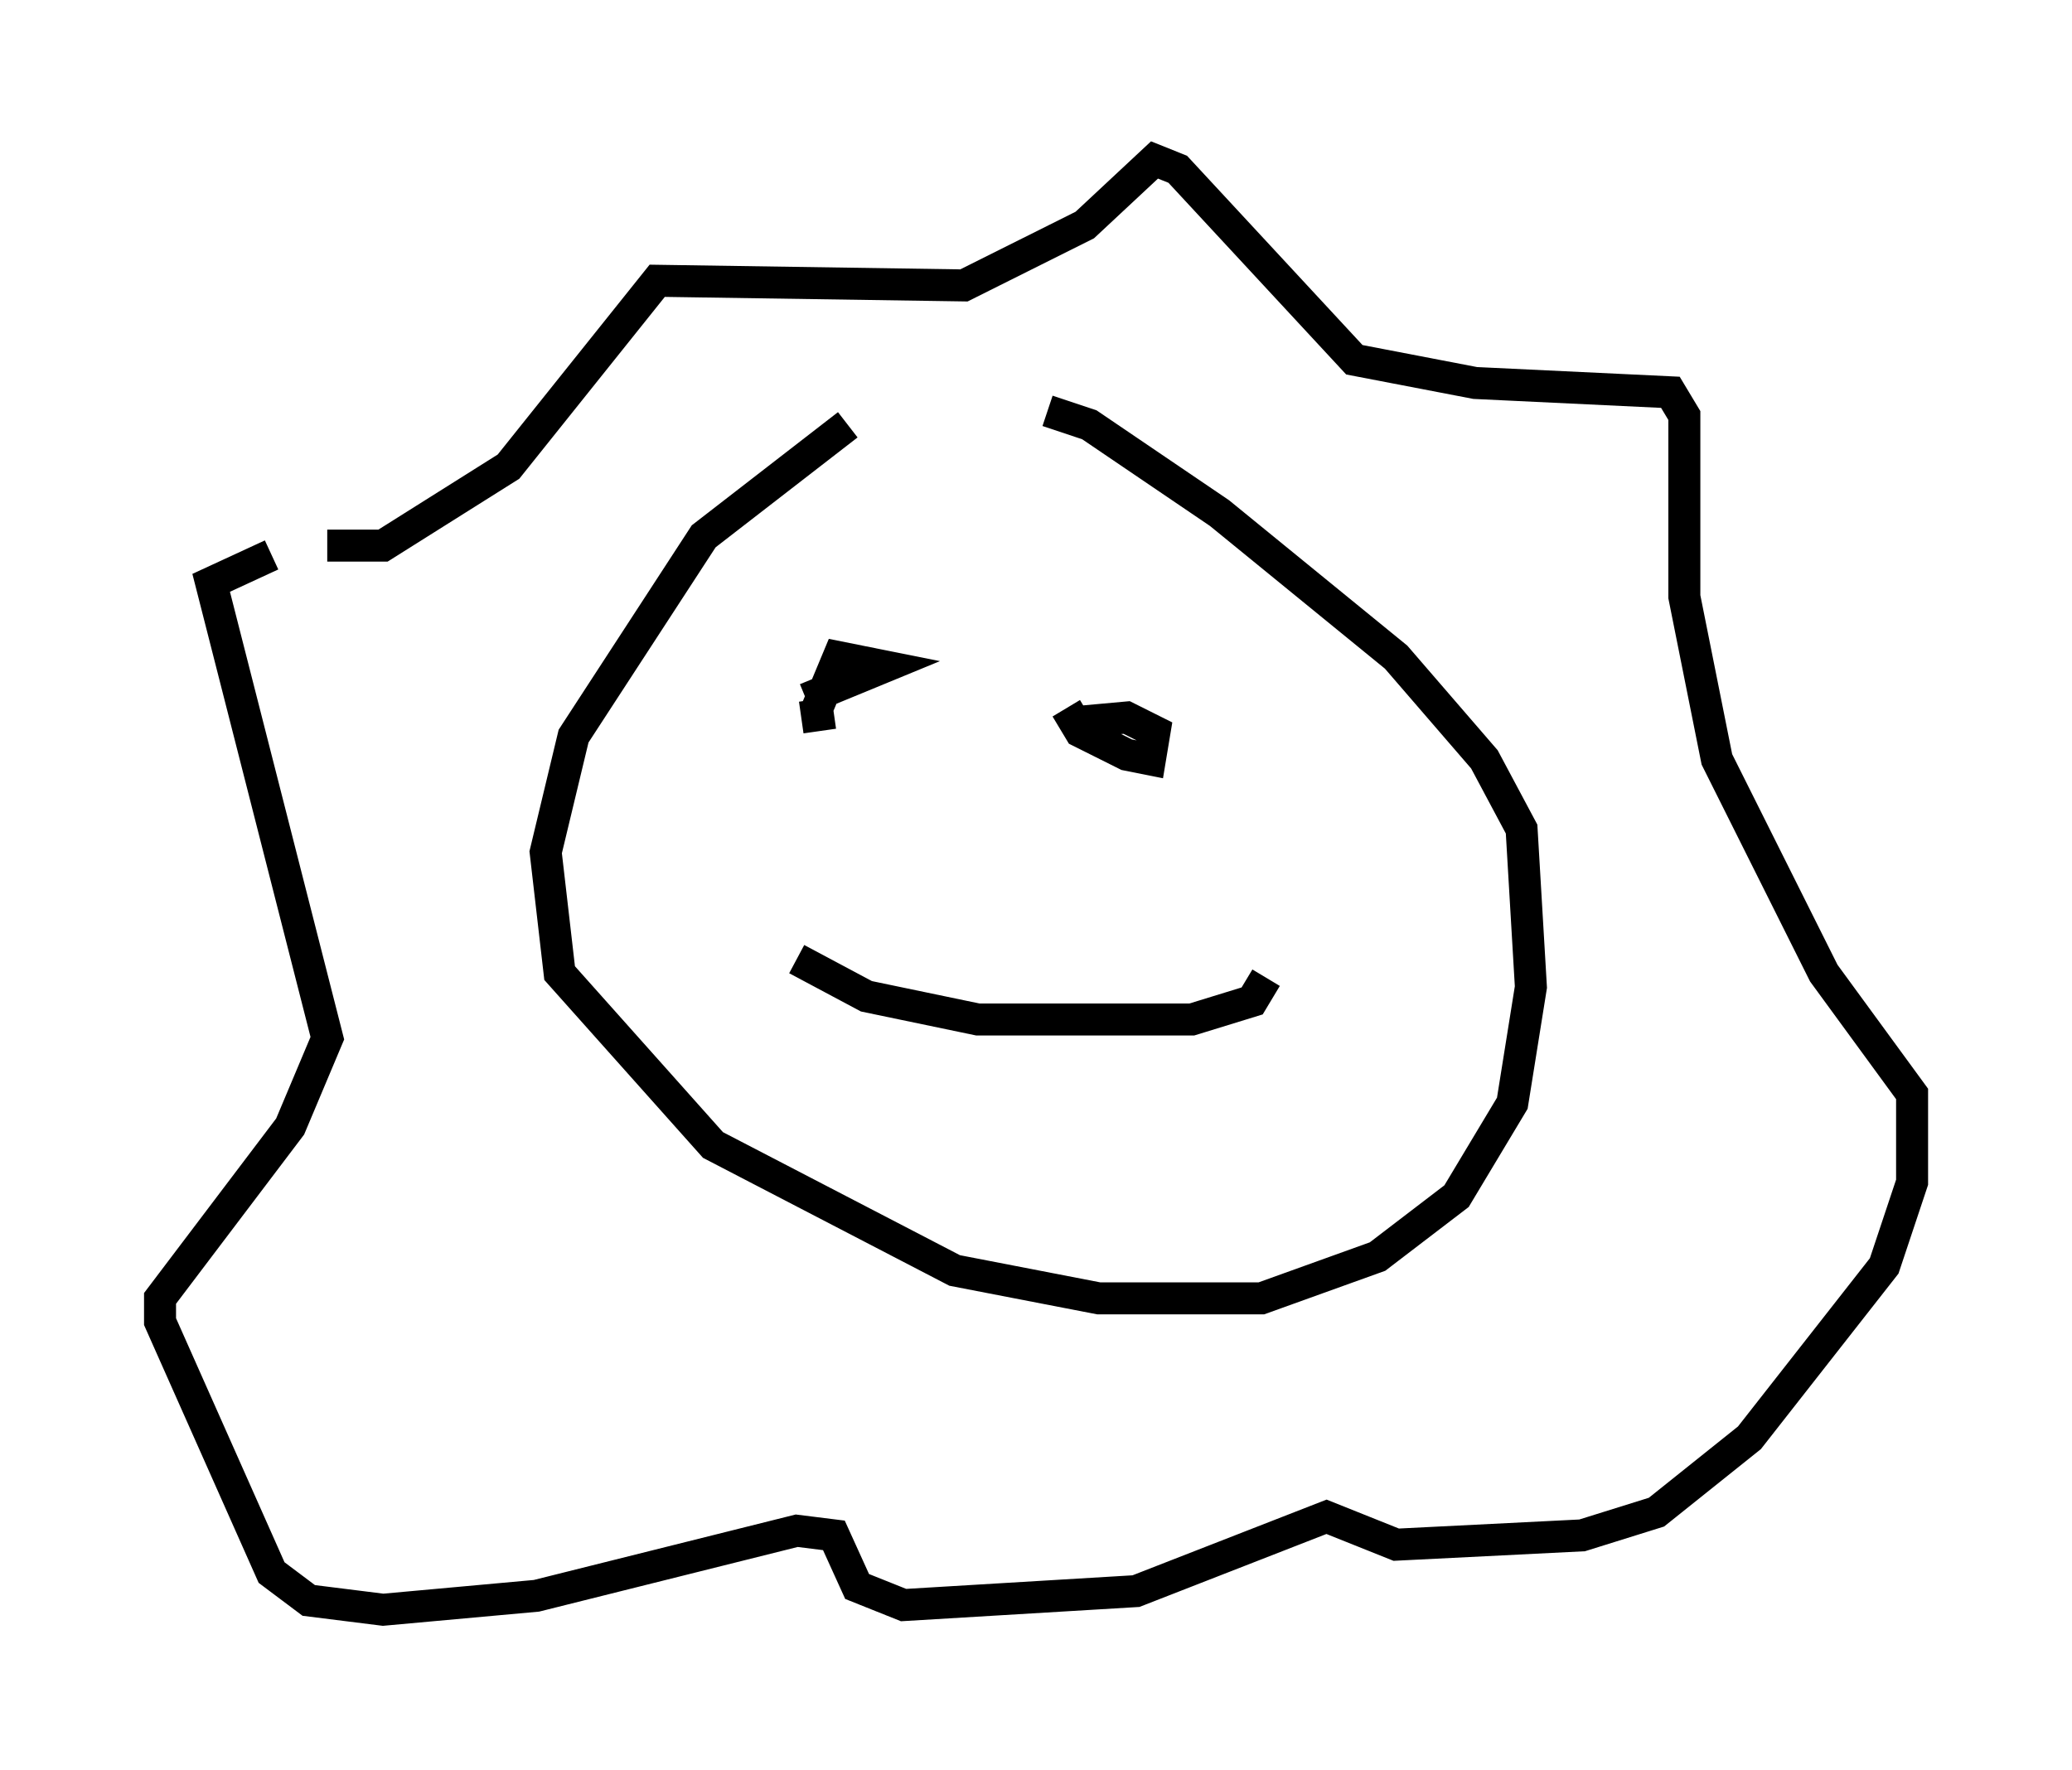 <?xml version="1.0" encoding="utf-8" ?>
<svg baseProfile="full" height="55.318" version="1.1" width="64.76" xmlns="http://www.w3.org/2000/svg" xmlns:ev="http://www.w3.org/2001/xml-events" xmlns:xlink="http://www.w3.org/1999/xlink"><defs /><rect fill="white" height="55.318" width="64.76" x="0" y="0" /><path d="M32.162, 13.134 m-5.665, 0.145 l-4.503, 3.486 -4.067, 6.246 l-0.872, 3.631 0.436, 3.777 l4.793, 5.374 7.553, 3.922 l4.503, 0.872 5.084, 0.0 l3.631, -1.307 2.469, -1.888 l1.743, -2.905 0.581, -3.631 l-0.291, -4.939 -1.162, -2.179 l-2.76, -3.196 -5.52, -4.503 l-4.067, -2.76 -1.307, -0.436 m-4.793, 7.408 l0.0, 0.0 m-3.05, 1.162 l0.0, 0.0 m0.145, 1.017 l1.017, -0.145 m-15.832, -5.229 l1.743, 0.0 3.922, -2.469 l4.648, -5.81 9.587, 0.145 l3.777, -1.888 2.179, -2.034 l0.726, 0.291 5.52, 5.955 l3.777, 0.726 6.101, 0.291 l0.436, 0.726 0.0, 5.665 l1.017, 5.084 3.341, 6.682 l2.76, 3.777 0.0, 2.76 l-0.872, 2.615 -4.212, 5.374 l-2.905, 2.324 -2.324, 0.726 l-5.81, 0.291 -2.179, -0.872 l-5.955, 2.324 -7.263, 0.436 l-1.453, -0.581 -0.726, -1.598 l-1.162, -0.145 -8.134, 2.034 l-4.793, 0.436 -2.324, -0.291 l-1.162, -0.872 -3.486, -7.844 l0.0, -0.726 4.067, -5.374 l1.162, -2.76 -3.631, -14.235 l1.888, -0.872 m16.704, 4.503 l2.469, -1.017 -1.453, -0.291 l-0.726, 1.743 m7.844, -0.145 l0.436, 0.726 1.453, 0.726 l0.726, 0.145 0.145, -0.872 l-0.872, -0.436 -1.598, 0.145 m-8.715, 7.408 l2.179, 1.162 3.486, 0.726 l6.682, 0.0 1.888, -0.581 l0.436, -0.726 " fill="none" stroke="black" stroke-width="1" /></svg>